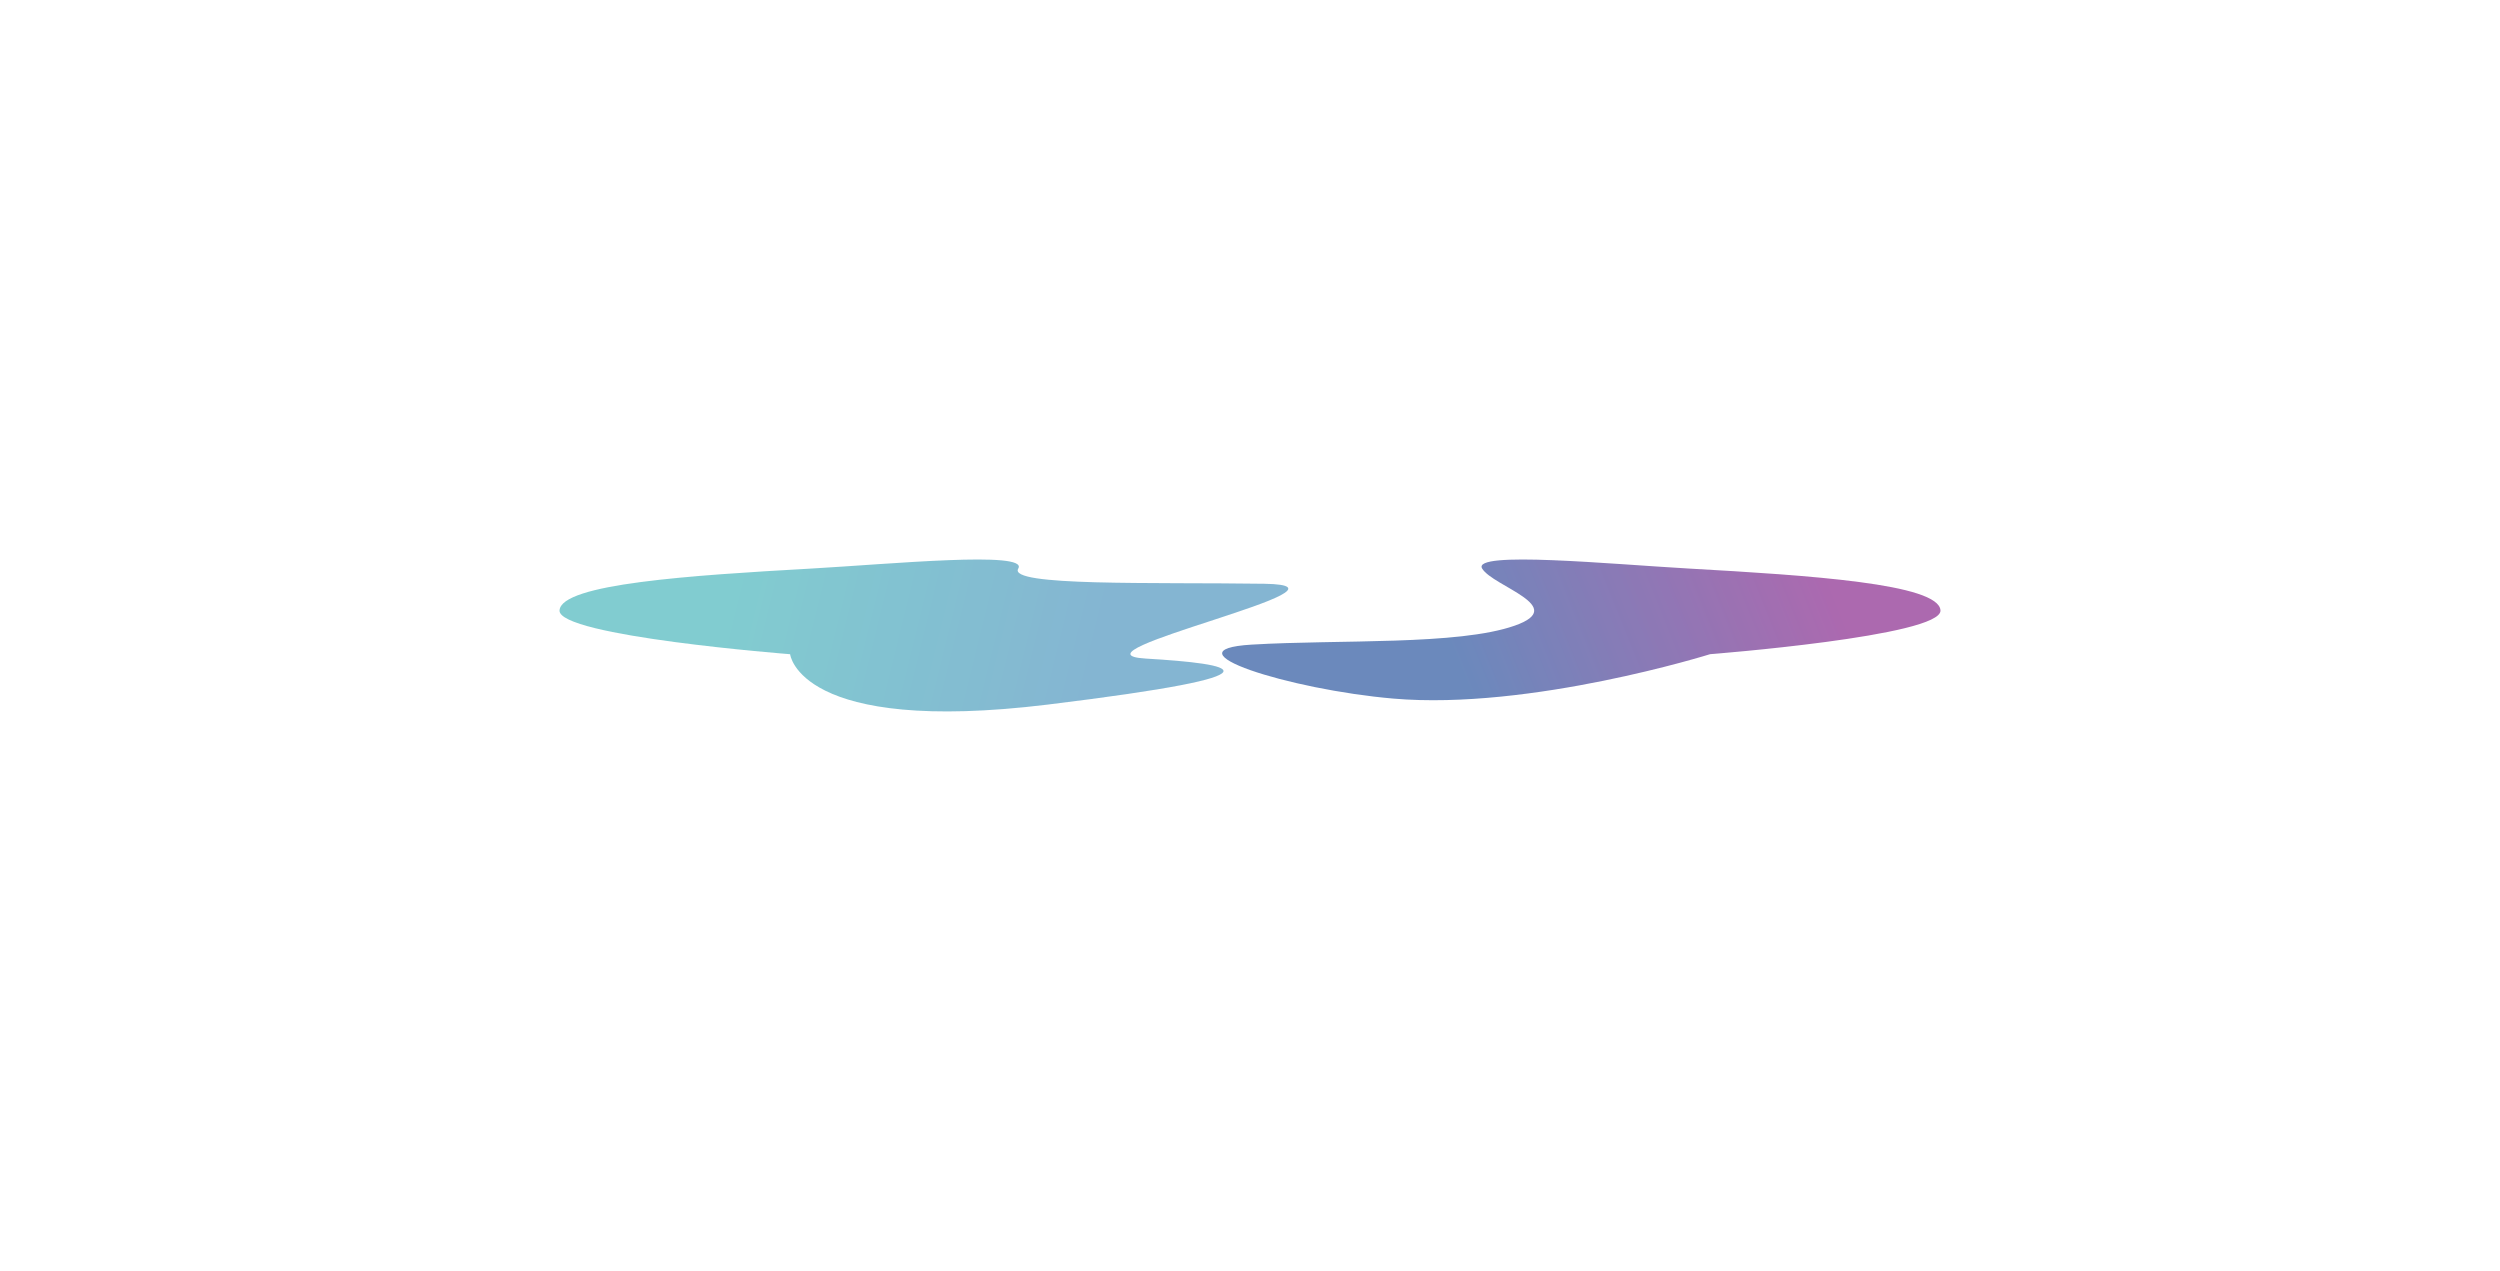 <svg width="2386" height="1213" viewBox="0 0 2386 1213" fill="none" xmlns="http://www.w3.org/2000/svg">
<g opacity="0.7">
<g filter="url(#filter0_f_23_395)">
<path d="M1851.99 582.554C1850.45 557.136 1726.83 549.126 1612.22 542.646C1537.58 538.426 1404.23 525.504 1414.57 542.646C1424.91 559.787 1497.77 578.858 1445.58 597.148C1391.63 616.055 1278.33 610.219 1194.7 615.216C1111.07 620.213 1229.98 658.13 1329.86 666.74C1460.72 678.02 1632.12 624.349 1632.12 624.349C1632.12 624.349 1853.49 607.16 1851.99 582.554Z" fill="url(#paint0_linear_23_395)"/>
</g>
<g opacity="0.7" filter="url(#filter1_f_23_395)">
<path d="M534.008 582.57C535.553 557.143 659.284 549.131 773.999 542.648C848.705 538.427 982.177 525.501 971.83 542.648C961.483 559.795 1100.61 555.558 1206.72 557.147C1312.82 558.736 1009.97 623.55 1093.67 628.549C1177.38 633.547 1237.77 643.346 1000.08 672.442C762.402 701.539 754.077 624.378 754.077 624.378C754.077 624.378 532.511 607.183 534.008 582.57Z" fill="url(#paint1_linear_23_395)"/>
</g>
</g>
<defs>
<filter id="filter0_f_23_395" x="632.418" y="0" width="1753.58" height="1202.3" filterUnits="userSpaceOnUse" color-interpolation-filters="sRGB">
<feFlood flood-opacity="0" result="BackgroundImageFix"/>
<feBlend mode="normal" in="SourceGraphic" in2="BackgroundImageFix" result="shape"/>
<feGaussianBlur stdDeviation="267" result="effect1_foregroundBlur_23_395"/>
</filter>
<filter id="filter1_f_23_395" x="0" y="0" width="1763.55" height="1213" filterUnits="userSpaceOnUse" color-interpolation-filters="sRGB">
<feFlood flood-opacity="0" result="BackgroundImageFix"/>
<feBlend mode="normal" in="SourceGraphic" in2="BackgroundImageFix" result="shape"/>
<feGaussianBlur stdDeviation="267" result="effect1_foregroundBlur_23_395"/>
</filter>
<linearGradient id="paint0_linear_23_395" x1="1759.5" y1="590.18" x2="1428.11" y2="723.624" gradientUnits="userSpaceOnUse">
<stop stop-color="#89298D"/>
<stop offset="1" stop-color="#2C57A0"/>
</linearGradient>
<linearGradient id="paint1_linear_23_395" x1="692" y1="577.939" x2="1033.31" y2="661.77" gradientUnits="userSpaceOnUse">
<stop stop-color="#0099A0"/>
<stop offset="1" stop-color="#066AA4"/>
</linearGradient>
</defs>
</svg>
